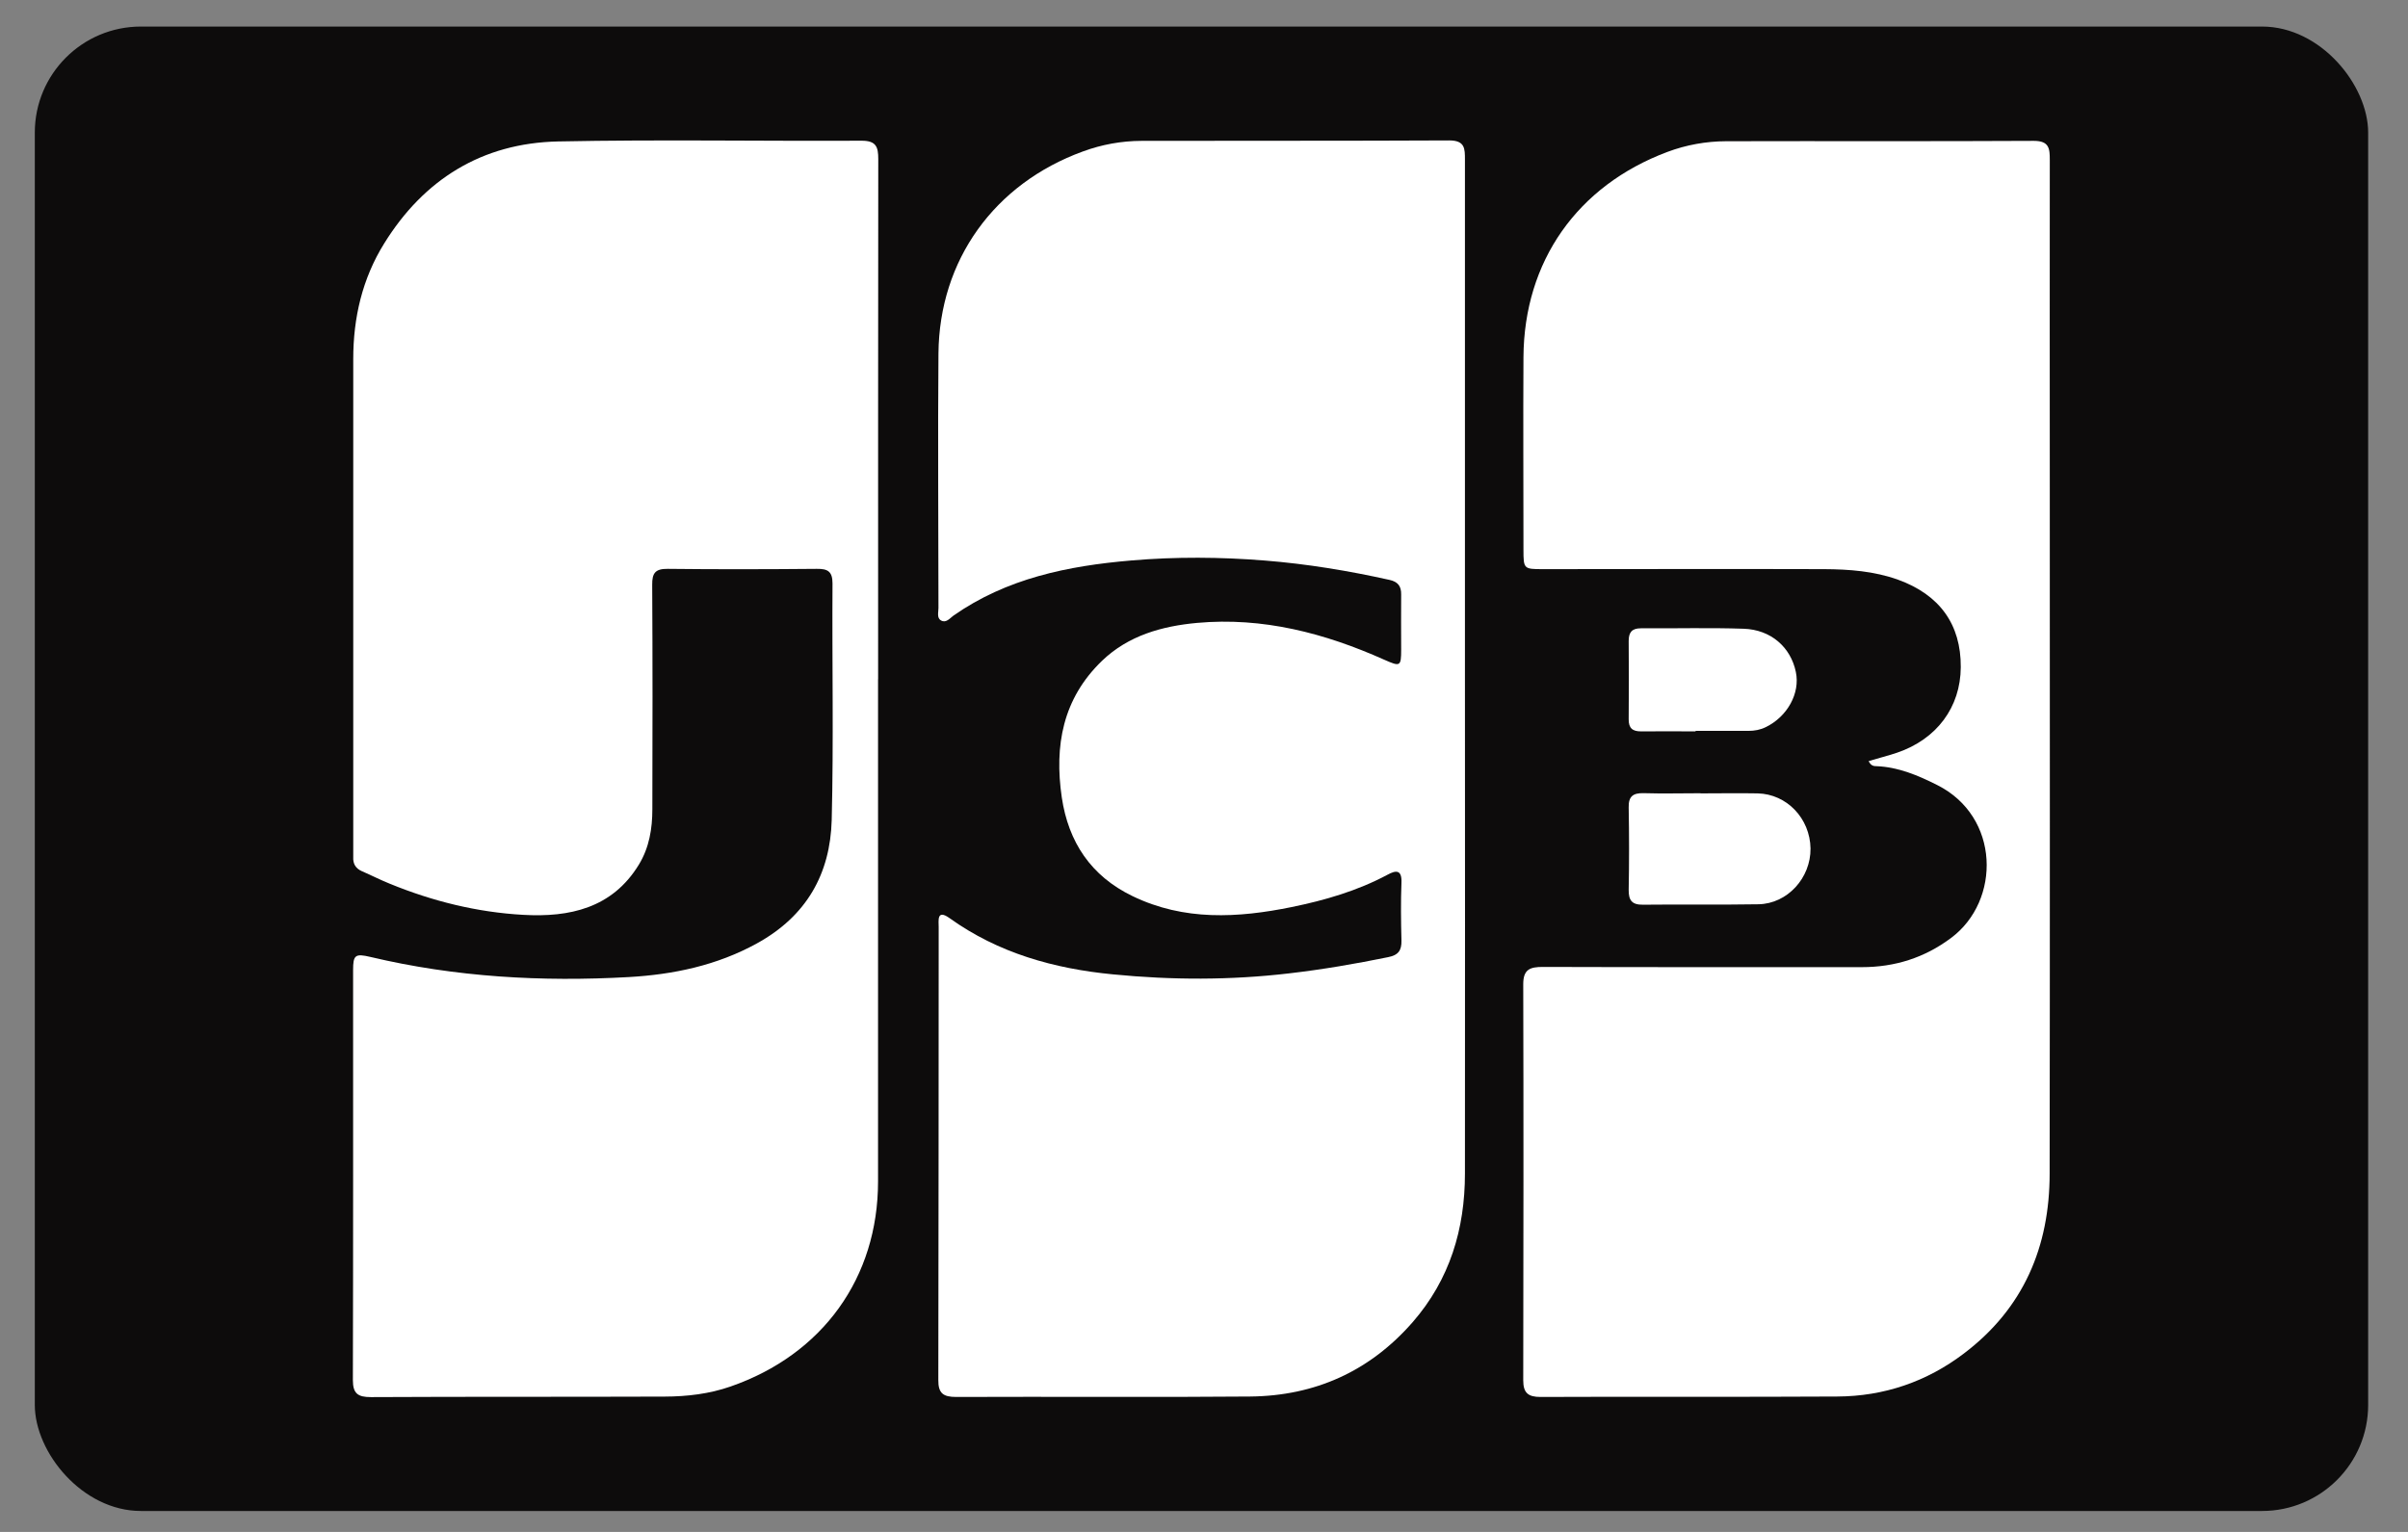 <svg width="33" height="21" viewBox="0 0 33 21" fill="none" xmlns="http://www.w3.org/2000/svg">
<rect x="0" y="0" width="33" height="21" fill="#808080" stroke="none"/>
<rect x="0.477" y="0.364" width="31.977" height="20.349" rx="1.454" fill="#0D0C0C"/>
<path d="M12.033 9.31C12.033 11.604 12.033 13.899 12.033 16.195C12.033 17.515 11.275 18.568 10.011 19.007C9.721 19.108 9.416 19.144 9.11 19.145C7.768 19.15 6.425 19.145 5.083 19.152C4.906 19.152 4.836 19.105 4.836 18.919C4.841 17.045 4.839 15.172 4.839 13.298C4.839 13.091 4.868 13.069 5.076 13.118C6.243 13.395 7.427 13.461 8.618 13.394C9.226 13.359 9.822 13.236 10.372 12.933C11.054 12.558 11.378 11.979 11.398 11.241C11.425 10.16 11.402 9.079 11.409 7.998C11.409 7.835 11.345 7.796 11.194 7.798C10.512 7.804 9.833 7.806 9.151 7.798C8.979 7.796 8.936 7.857 8.938 8.018C8.944 9.042 8.943 10.067 8.94 11.093C8.94 11.359 8.898 11.619 8.755 11.853C8.39 12.451 7.803 12.577 7.17 12.541C6.539 12.506 5.926 12.354 5.341 12.114C5.212 12.062 5.087 11.998 4.96 11.943C4.873 11.905 4.836 11.84 4.841 11.749C4.842 11.705 4.841 11.661 4.841 11.617C4.841 9.386 4.841 7.152 4.841 4.921C4.841 4.354 4.966 3.819 5.264 3.339C5.807 2.461 6.604 1.961 7.649 1.939C9.035 1.911 10.423 1.936 11.81 1.929C12.009 1.929 12.036 2.016 12.036 2.181C12.033 4.557 12.034 6.934 12.034 9.31H12.033Z" fill="white"/>
<path d="M20.076 9.223C20.076 11.511 20.079 13.8 20.076 16.088C20.076 16.846 19.869 17.54 19.36 18.124C18.774 18.796 18.023 19.136 17.131 19.144C15.79 19.156 14.448 19.144 13.104 19.15C12.926 19.15 12.857 19.1 12.859 18.916C12.864 16.848 12.862 14.78 12.864 12.711C12.864 12.623 12.835 12.459 13.013 12.586C13.682 13.066 14.446 13.279 15.253 13.357C16.058 13.436 16.864 13.438 17.669 13.343C18.125 13.29 18.574 13.213 19.023 13.121C19.166 13.093 19.209 13.027 19.206 12.892C19.199 12.627 19.196 12.363 19.206 12.1C19.213 11.921 19.132 11.927 19.015 11.991C18.602 12.212 18.157 12.341 17.703 12.434C16.963 12.585 16.226 12.626 15.52 12.284C14.951 12.009 14.642 11.544 14.551 10.931C14.448 10.224 14.562 9.579 15.103 9.058C15.465 8.71 15.928 8.583 16.404 8.539C17.305 8.457 18.155 8.679 18.971 9.044C19.19 9.141 19.202 9.138 19.202 8.902C19.202 8.65 19.199 8.399 19.202 8.148C19.204 8.035 19.156 7.975 19.045 7.95C18.48 7.824 17.91 7.73 17.334 7.684C16.724 7.635 16.114 7.631 15.505 7.683C14.634 7.757 13.795 7.928 13.064 8.441C13.017 8.476 12.966 8.543 12.899 8.507C12.835 8.473 12.861 8.394 12.861 8.334C12.861 7.171 12.851 6.008 12.861 4.845C12.872 3.566 13.626 2.518 14.841 2.076C15.099 1.981 15.369 1.932 15.643 1.931C17.049 1.928 18.454 1.932 19.861 1.925C20.078 1.925 20.076 2.039 20.076 2.189C20.076 3.824 20.076 5.457 20.076 7.093C20.076 7.802 20.076 8.514 20.076 9.223Z" fill="white"/>
<path d="M25.606 10.434C25.744 10.393 25.872 10.36 25.996 10.319C26.542 10.134 26.868 9.695 26.871 9.146C26.875 8.558 26.58 8.153 26.012 7.947C25.684 7.829 25.342 7.804 24.998 7.802C23.713 7.798 22.427 7.802 21.142 7.802C20.883 7.802 20.878 7.799 20.878 7.536C20.878 6.657 20.873 5.775 20.878 4.896C20.886 3.582 21.615 2.545 22.852 2.082C23.108 1.986 23.381 1.937 23.654 1.936C25.06 1.932 26.465 1.939 27.873 1.931C28.084 1.931 28.091 2.038 28.091 2.192C28.089 3.689 28.091 5.184 28.091 6.68C28.091 9.817 28.094 12.955 28.089 16.091C28.088 17.089 27.733 17.935 26.914 18.554C26.405 18.941 25.819 19.141 25.178 19.144C23.823 19.152 22.467 19.144 21.112 19.15C20.942 19.15 20.875 19.095 20.875 18.922C20.878 17.112 20.88 15.301 20.875 13.491C20.875 13.287 20.969 13.255 21.144 13.255C22.601 13.26 24.057 13.257 25.515 13.258C25.969 13.258 26.376 13.129 26.739 12.857C27.422 12.347 27.413 11.195 26.547 10.761C26.286 10.63 26.017 10.515 25.717 10.503C25.681 10.503 25.639 10.5 25.608 10.432L25.606 10.434Z" fill="white"/>
<path d="M23.304 10.876C23.565 10.876 23.826 10.871 24.087 10.876C24.488 10.885 24.805 11.219 24.812 11.631C24.816 12.034 24.497 12.388 24.1 12.396C23.572 12.405 23.045 12.396 22.516 12.402C22.363 12.404 22.319 12.341 22.32 12.199C22.327 11.822 22.327 11.445 22.32 11.068C22.317 10.918 22.378 10.87 22.523 10.873C22.784 10.881 23.045 10.874 23.306 10.874L23.304 10.876Z" fill="white"/>
<path d="M23.236 10.026C22.987 10.026 22.741 10.023 22.492 10.026C22.373 10.027 22.319 9.983 22.32 9.86C22.323 9.503 22.323 9.146 22.32 8.787C22.32 8.671 22.362 8.613 22.486 8.613C22.956 8.616 23.425 8.603 23.895 8.619C24.269 8.631 24.541 8.872 24.611 9.212C24.672 9.503 24.495 9.823 24.2 9.967C24.124 10.005 24.044 10.019 23.962 10.019C23.72 10.019 23.479 10.019 23.237 10.019C23.237 10.019 23.237 10.021 23.237 10.023L23.236 10.026Z" fill="white"/>
</svg>
